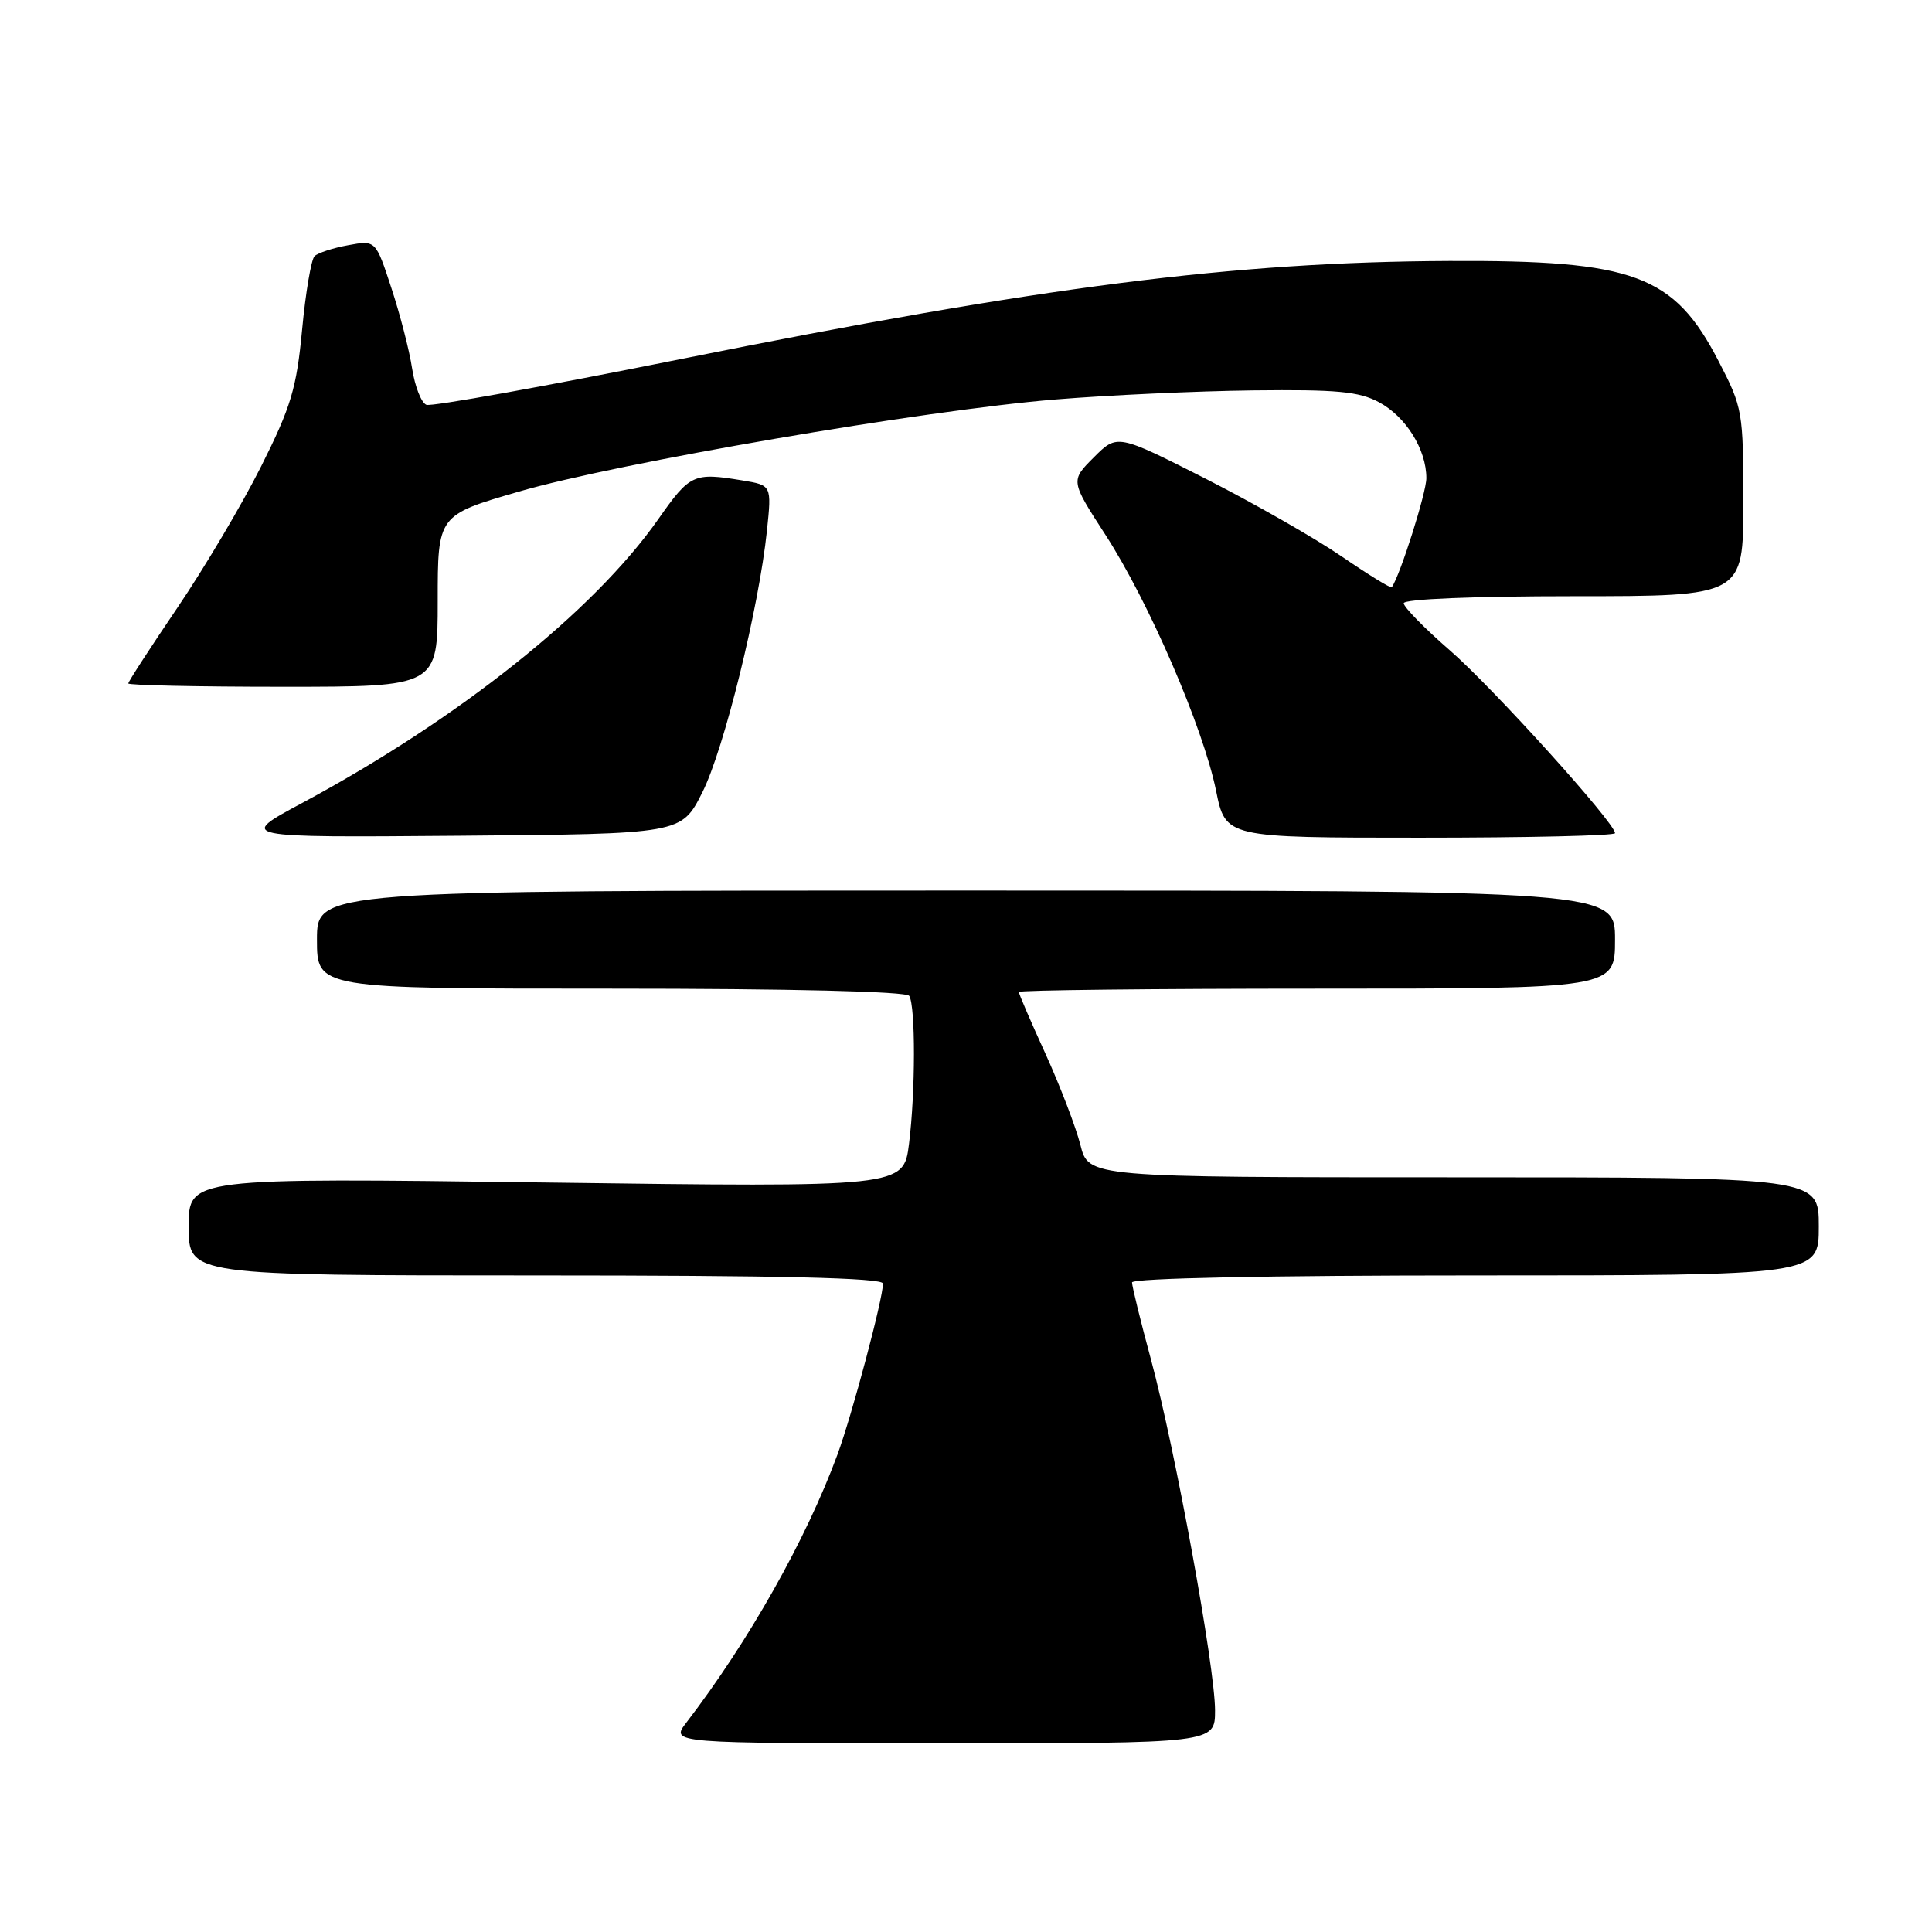 <?xml version="1.0" encoding="UTF-8" standalone="no"?>
<!DOCTYPE svg PUBLIC "-//W3C//DTD SVG 1.1//EN" "http://www.w3.org/Graphics/SVG/1.1/DTD/svg11.dtd" >
<svg xmlns="http://www.w3.org/2000/svg" xmlns:xlink="http://www.w3.org/1999/xlink" version="1.1" viewBox="0 0 256 256">
 <g >
 <path fill="currentColor"
d=" M 161.00 226.64 C 161.00 220.94 155.73 192.07 152.52 180.18 C 151.13 175.05 150.00 170.44 150.00 169.93 C 150.00 169.37 168.19 169.00 195.50 169.00 C 241.00 169.00 241.00 169.00 241.00 162.50 C 241.00 156.00 241.00 156.00 192.62 156.00 C 144.24 156.00 144.24 156.00 143.16 151.71 C 142.56 149.35 140.48 143.92 138.54 139.65 C 136.59 135.38 135.00 131.69 135.00 131.44 C 135.00 131.20 152.78 131.00 174.50 131.00 C 214.00 131.00 214.00 131.00 214.00 124.50 C 214.00 118.00 214.00 118.00 128.00 118.00 C 42.00 118.00 42.00 118.00 42.00 124.50 C 42.00 131.00 42.00 131.00 80.94 131.00 C 104.85 131.00 120.11 131.37 120.48 131.96 C 121.32 133.33 121.31 144.71 120.45 151.55 C 119.73 157.32 119.73 157.32 72.36 156.69 C 25.00 156.06 25.00 156.06 25.00 162.53 C 25.00 169.00 25.00 169.00 71.00 169.00 C 103.36 169.00 117.00 169.32 117.00 170.08 C 117.00 172.09 112.91 187.46 110.97 192.73 C 106.83 203.97 99.21 217.48 90.95 228.25 C 88.83 231.00 88.83 231.00 124.92 231.00 C 161.00 231.00 161.00 231.00 161.00 226.64 Z  M 93.06 105.00 C 95.94 99.28 100.55 80.58 101.63 70.27 C 102.25 64.30 102.25 64.30 98.38 63.66 C 91.89 62.59 91.43 62.80 87.22 68.80 C 78.64 81.03 60.78 95.26 40.00 106.42 C 31.50 110.98 31.50 110.98 60.90 110.74 C 90.29 110.50 90.29 110.50 93.06 105.00 Z  M 214.00 110.40 C 214.00 109.04 197.81 91.12 192.12 86.18 C 188.76 83.26 186.00 80.44 186.00 79.93 C 186.00 79.38 195.27 79.00 208.50 79.00 C 231.00 79.00 231.00 79.00 231.00 66.59 C 231.00 54.53 230.91 54.00 227.73 47.87 C 221.81 36.41 216.57 34.47 192.00 34.58 C 163.43 34.71 138.24 37.93 90.11 47.60 C 72.30 51.18 57.18 53.90 56.50 53.64 C 55.83 53.38 54.98 51.22 54.61 48.84 C 54.25 46.45 53.01 41.65 51.86 38.16 C 49.78 31.82 49.78 31.82 46.14 32.49 C 44.14 32.85 42.13 33.51 41.68 33.94 C 41.24 34.38 40.49 38.77 40.03 43.70 C 39.30 51.45 38.56 53.91 34.60 61.80 C 32.08 66.82 27.09 75.24 23.51 80.52 C 19.93 85.80 17.00 90.32 17.00 90.56 C 17.00 90.80 26.22 91.00 37.50 91.00 C 58.00 91.00 58.00 91.00 58.00 79.63 C 58.00 68.26 58.00 68.26 68.75 65.14 C 81.84 61.33 122.60 54.33 139.88 52.93 C 146.82 52.36 158.57 51.82 166.00 51.73 C 177.12 51.60 180.07 51.87 182.73 53.30 C 186.29 55.21 189.00 59.55 189.00 63.36 C 189.00 65.28 185.54 76.21 184.42 77.81 C 184.30 77.99 181.30 76.14 177.75 73.71 C 174.20 71.28 166.06 66.64 159.67 63.39 C 148.04 57.50 148.04 57.50 144.94 60.60 C 141.84 63.70 141.84 63.70 146.48 70.87 C 152.23 79.75 159.44 96.44 161.13 104.75 C 162.40 111.00 162.40 111.00 188.20 111.00 C 202.39 111.00 214.00 110.73 214.00 110.40 Z "/>
</g>
</svg>